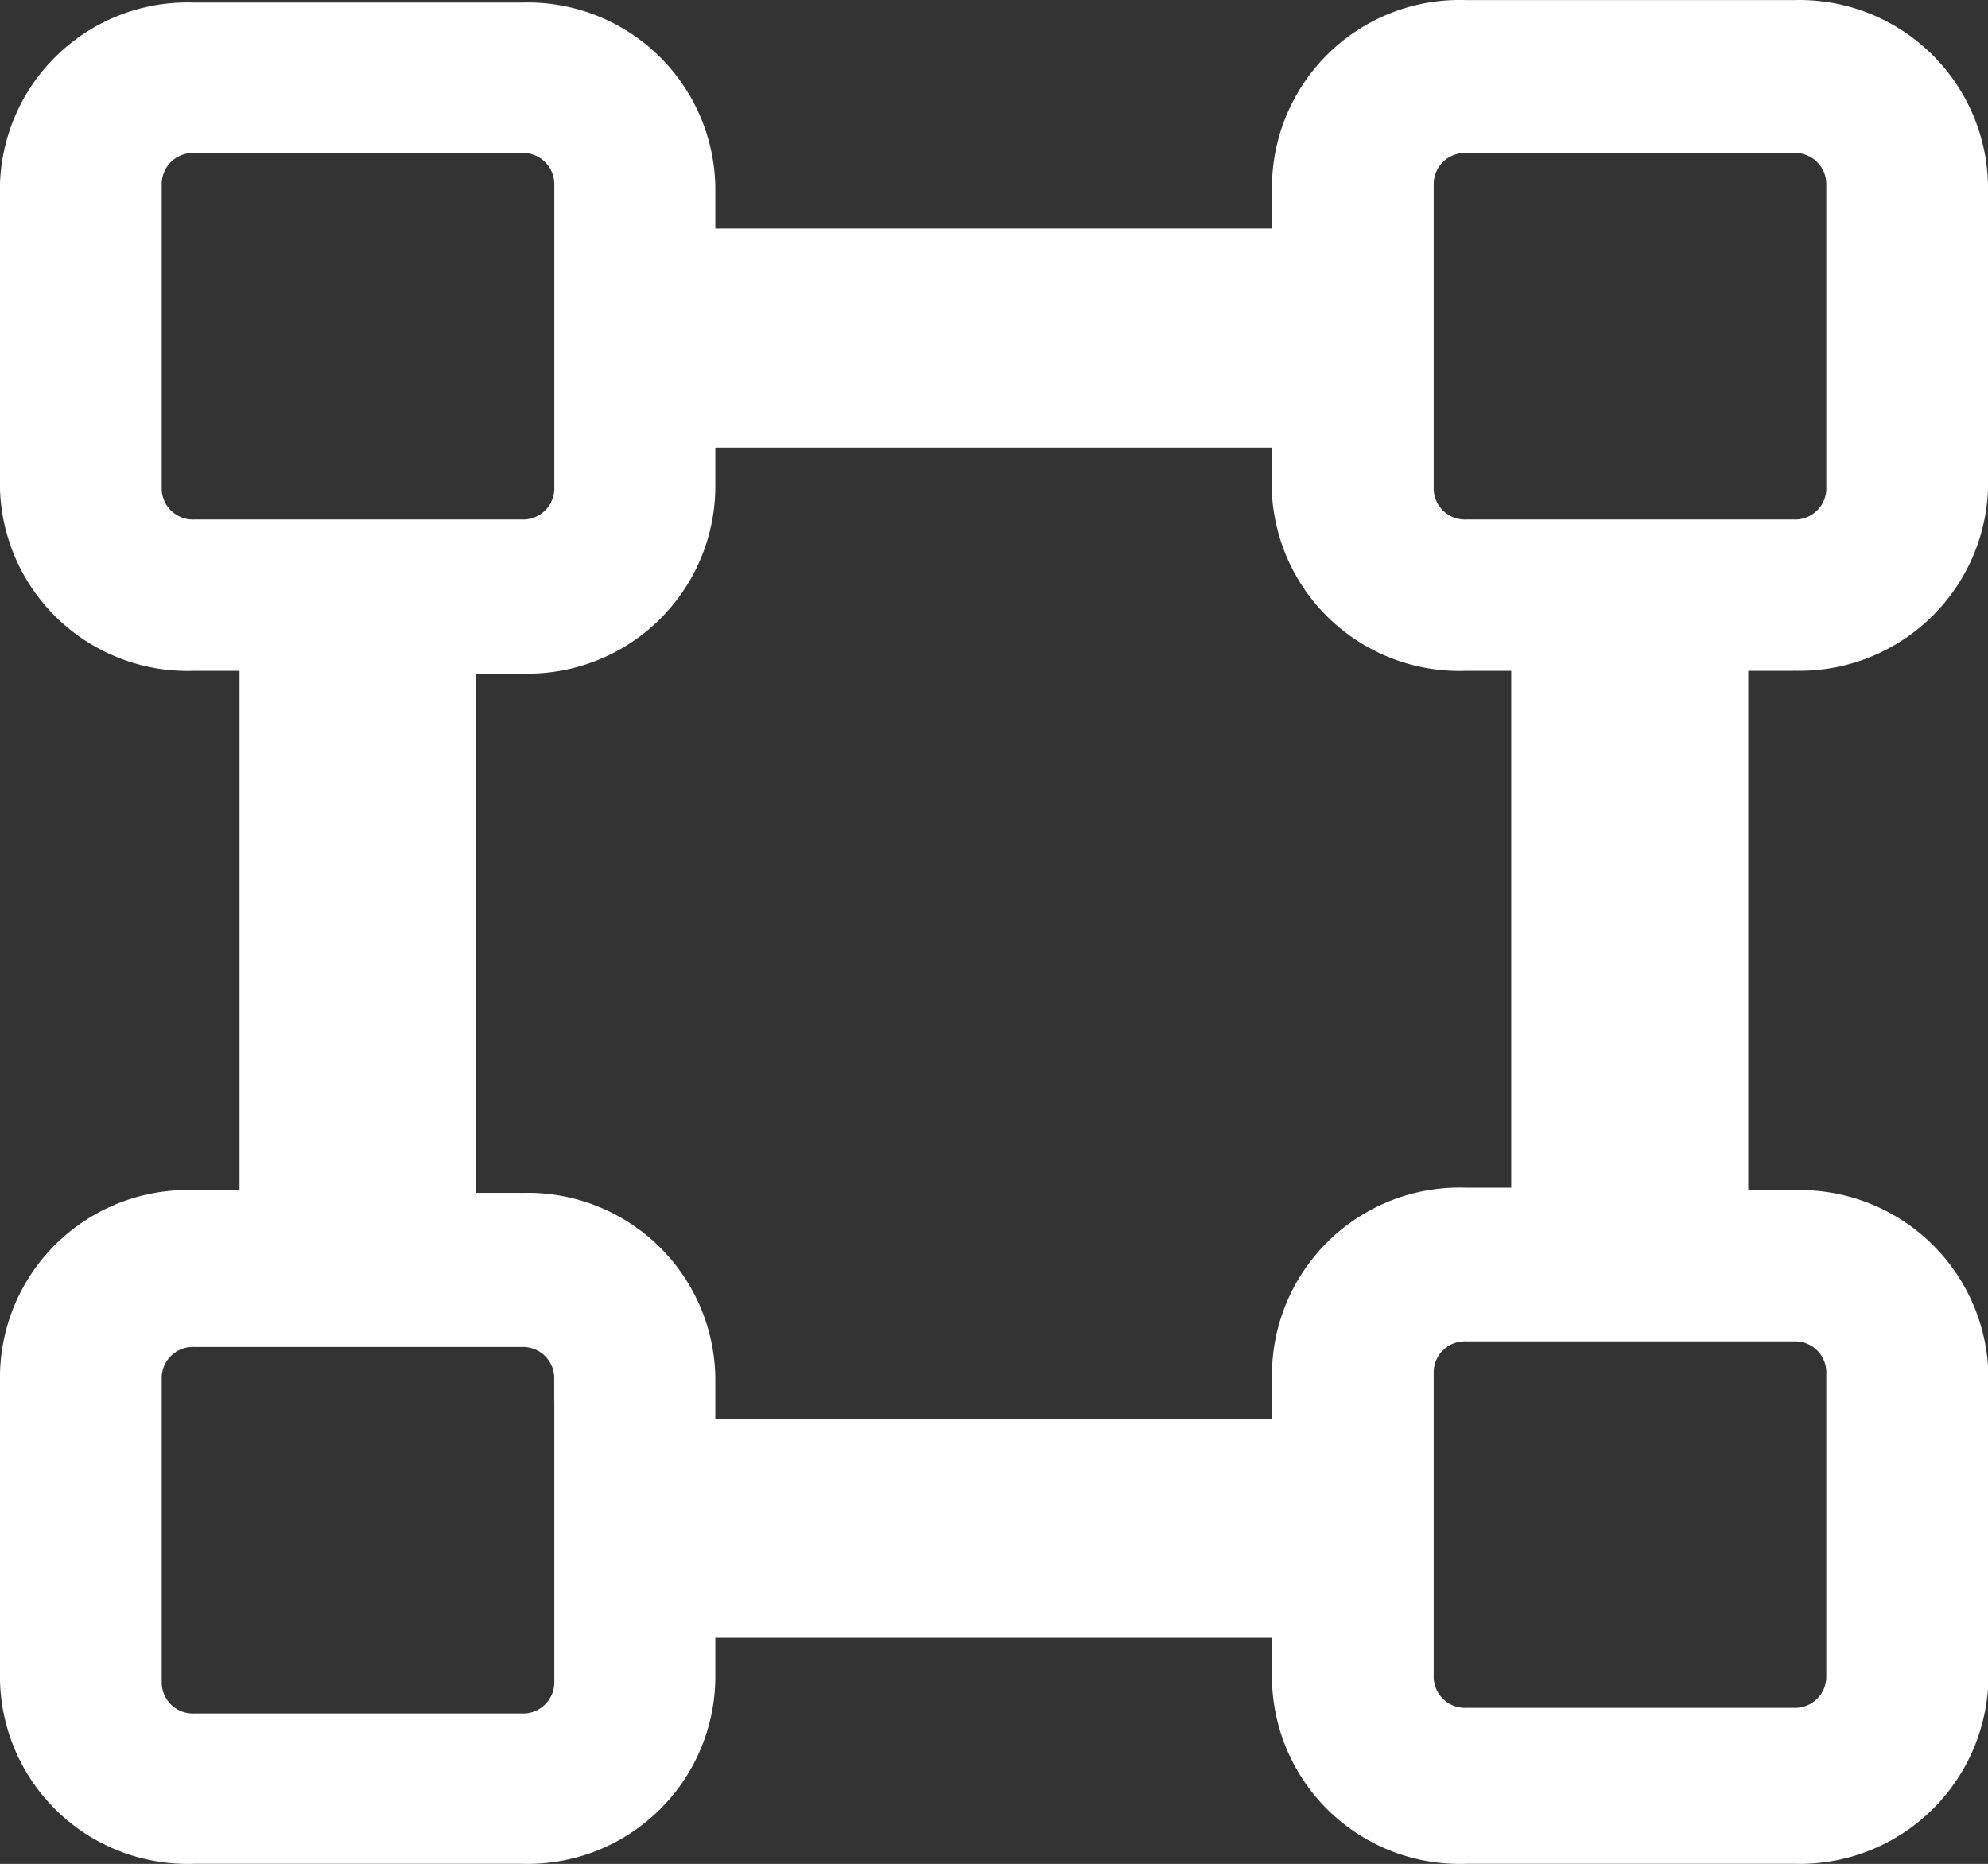 <svg xmlns="http://www.w3.org/2000/svg" width="20.127" height="18.87" viewBox="0 0 20.127 18.87">
  <rect x="0" y="0" width="20.127" height="18.87" fill="#333333" stroke="none"/>
  <path id="Path_205" data-name="Path 205" d="M18.161,7.649H17.7v5.258h.465a1.91,1.91,0,0,1,1.966,1.86v3.1a1.91,1.91,0,0,1-1.966,1.86H14.844a1.9,1.9,0,0,1-1.966-1.86v-.428H7.242v.428a1.9,1.9,0,0,1-1.959,1.86H1.966A1.9,1.9,0,0,1,0,17.867v-3.1a1.9,1.9,0,0,1,1.966-1.86h.459V7.649H1.966A1.9,1.9,0,0,1,0,5.814v-3.1A1.9,1.9,0,0,1,1.966.884H5.283a1.9,1.9,0,0,1,1.959,1.86v.428h5.636V2.72A1.9,1.9,0,0,1,14.844.859h3.317a1.91,1.91,0,0,1,1.966,1.86v3.1a1.91,1.91,0,0,1-1.966,1.829Zm-5.283,7.093a1.9,1.9,0,0,1,1.966-1.86H15.3V7.649h-.459a1.9,1.9,0,0,1-1.966-1.86v-.4H7.242v.428a1.9,1.9,0,0,1-1.959,1.86H4.818v5.258h.465a1.9,1.9,0,0,1,1.959,1.86v.428h5.636v-.428m-7.267.285v-.285a.316.316,0,0,0-.329-.3H1.966a.316.316,0,0,0-.329.3v3.1a.316.316,0,0,0,.329.31H5.283a.316.316,0,0,0,.329-.31V15.027M1.966,6.117H5.283a.316.316,0,0,0,.329-.3v-3.1a.316.316,0,0,0-.329-.31H1.966a.316.316,0,0,0-.329.31v3.1a.316.316,0,0,0,.329.3m16.2,8.321H14.844a.316.316,0,0,0-.329.3v3.1a.316.316,0,0,0,.329.31h3.317a.316.316,0,0,0,.329-.31v-3.1a.316.316,0,0,0-.329-.3M17.64,6.117h.521a.316.316,0,0,0,.329-.3v-3.1a.316.316,0,0,0-.329-.31H14.844a.316.316,0,0,0-.329.31v3.1a.316.316,0,0,0,.329.3h2.8" transform="translate(0 -0.858)" fill="#fff"/>
</svg>
